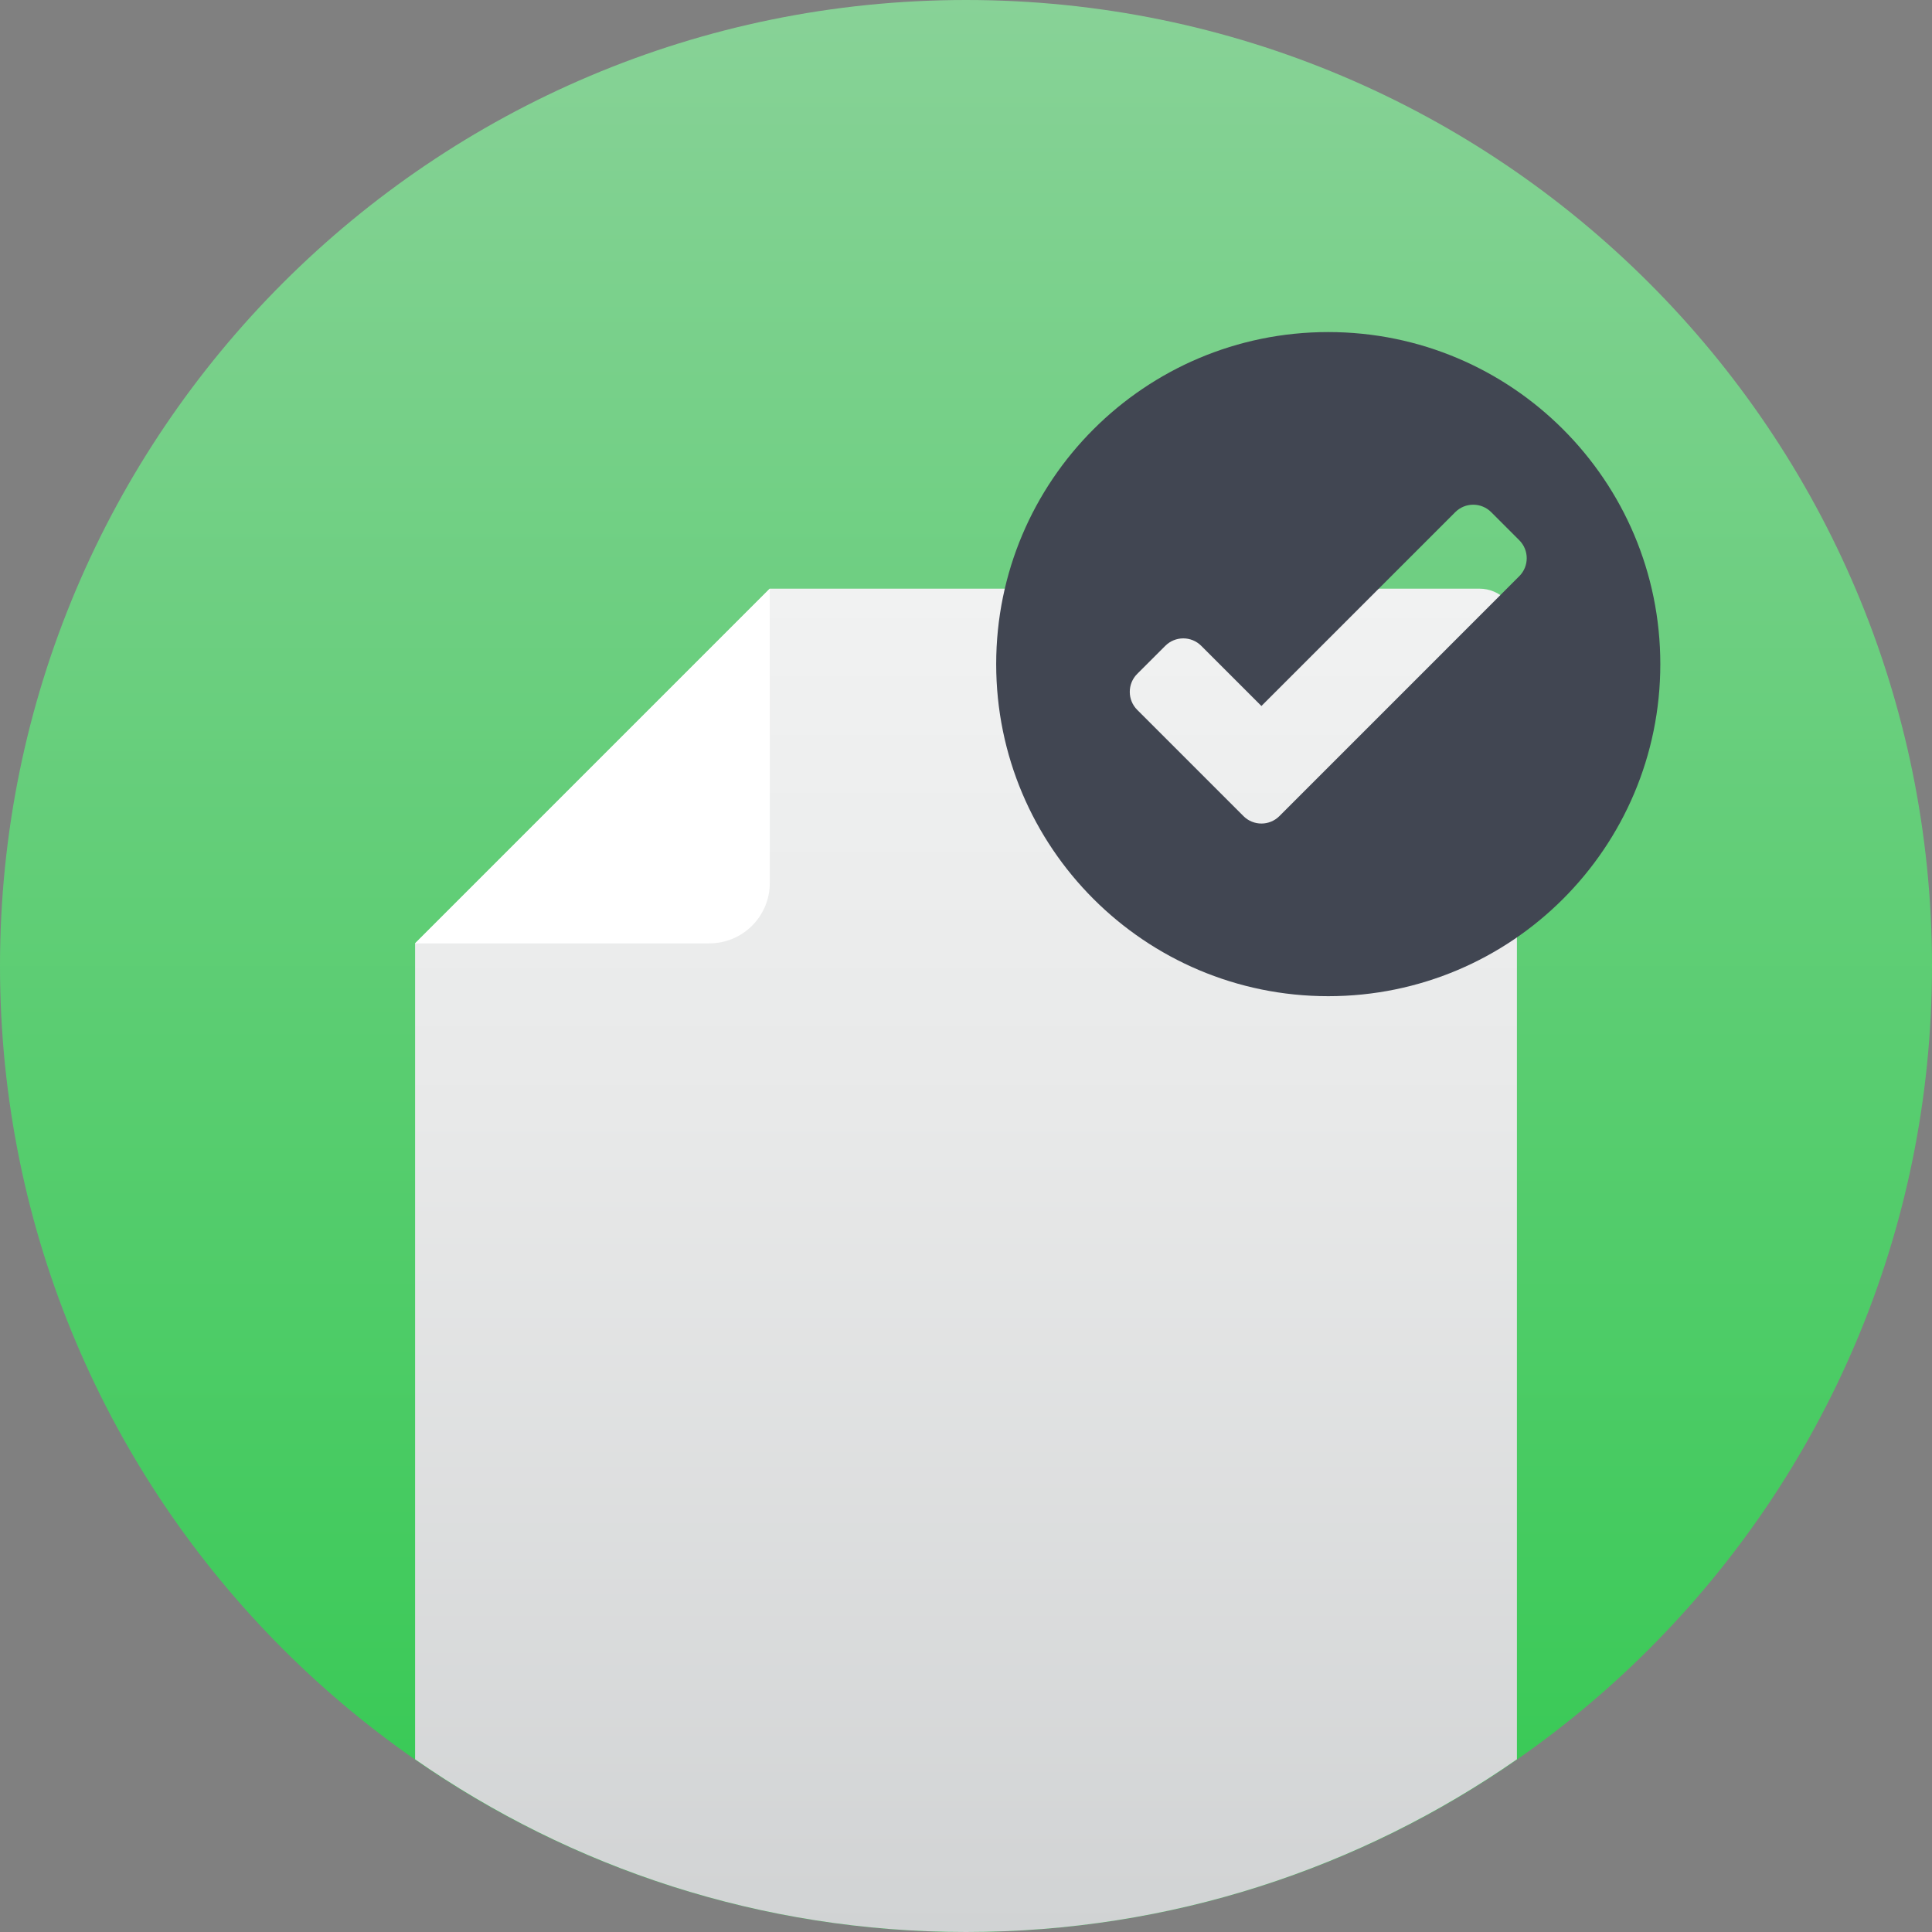 <svg width="64" height="64" viewBox="0 0 64 64" fill="none" xmlns="http://www.w3.org/2000/svg">
<rect x="0" y="0" width="64" height="64" fill="#808080" stroke="none"/>
<g clip-path="url(#clip0_4749_144087)">
<path d="M32 64C49.673 64 64 49.673 64 32C64 14.327 49.673 0 32 0C14.327 0 0 14.327 0 32C0 49.673 14.327 64 32 64Z" fill="url(#paint0_linear_4749_144087)"/>
<path d="M25.5 19.5H49.005C49.693 19.5 50.25 20.058 50.25 20.745V58.28C45.073 61.882 38.785 64 32 64C25.215 64 18.927 61.882 13.75 58.28L13.75 31.25L25.5 19.5Z" fill="url(#paint1_linear_4749_144087)"/>
<path d="M25.5 19.5L13.75 31.25H23.5C24.605 31.25 25.5 30.355 25.5 29.25V19.5Z" fill="white"/>
<path d="M44 11C37.925 11 33 15.925 33 22C33 28.075 37.925 33 44 33C50.075 33 55 28.075 55 22C55 15.925 50.075 11 44 11ZM50.328 19.087L42.382 27.034C42.053 27.363 41.52 27.363 41.191 27.034L37.672 23.515C37.343 23.186 37.343 22.652 37.672 22.323L38.602 21.394C38.931 21.065 39.464 21.065 39.793 21.394L41.786 23.387L48.207 16.966C48.536 16.637 49.069 16.637 49.398 16.966L50.328 17.896C50.657 18.225 50.657 18.758 50.328 19.087Z" fill="#414652"/>
</g>
<defs>
<linearGradient id="paint0_linear_4749_144087" x1="32" y1="64" x2="32" y2="0" gradientUnits="userSpaceOnUse">
<stop stop-color="#33C951"/>
<stop offset="1" stop-color="#88D297"/>
</linearGradient>
<linearGradient id="paint1_linear_4749_144087" x1="32" y1="64" x2="32" y2="19.5" gradientUnits="userSpaceOnUse">
<stop stop-color="#D1D3D4"/>
<stop offset="0.609" stop-color="#E8E9E9"/>
<stop offset="1" stop-color="#F1F2F2"/>
</linearGradient>
<clipPath id="clip0_4749_144087">
<rect width="64" height="64" fill="white"/>
</clipPath>
</defs>
</svg>
